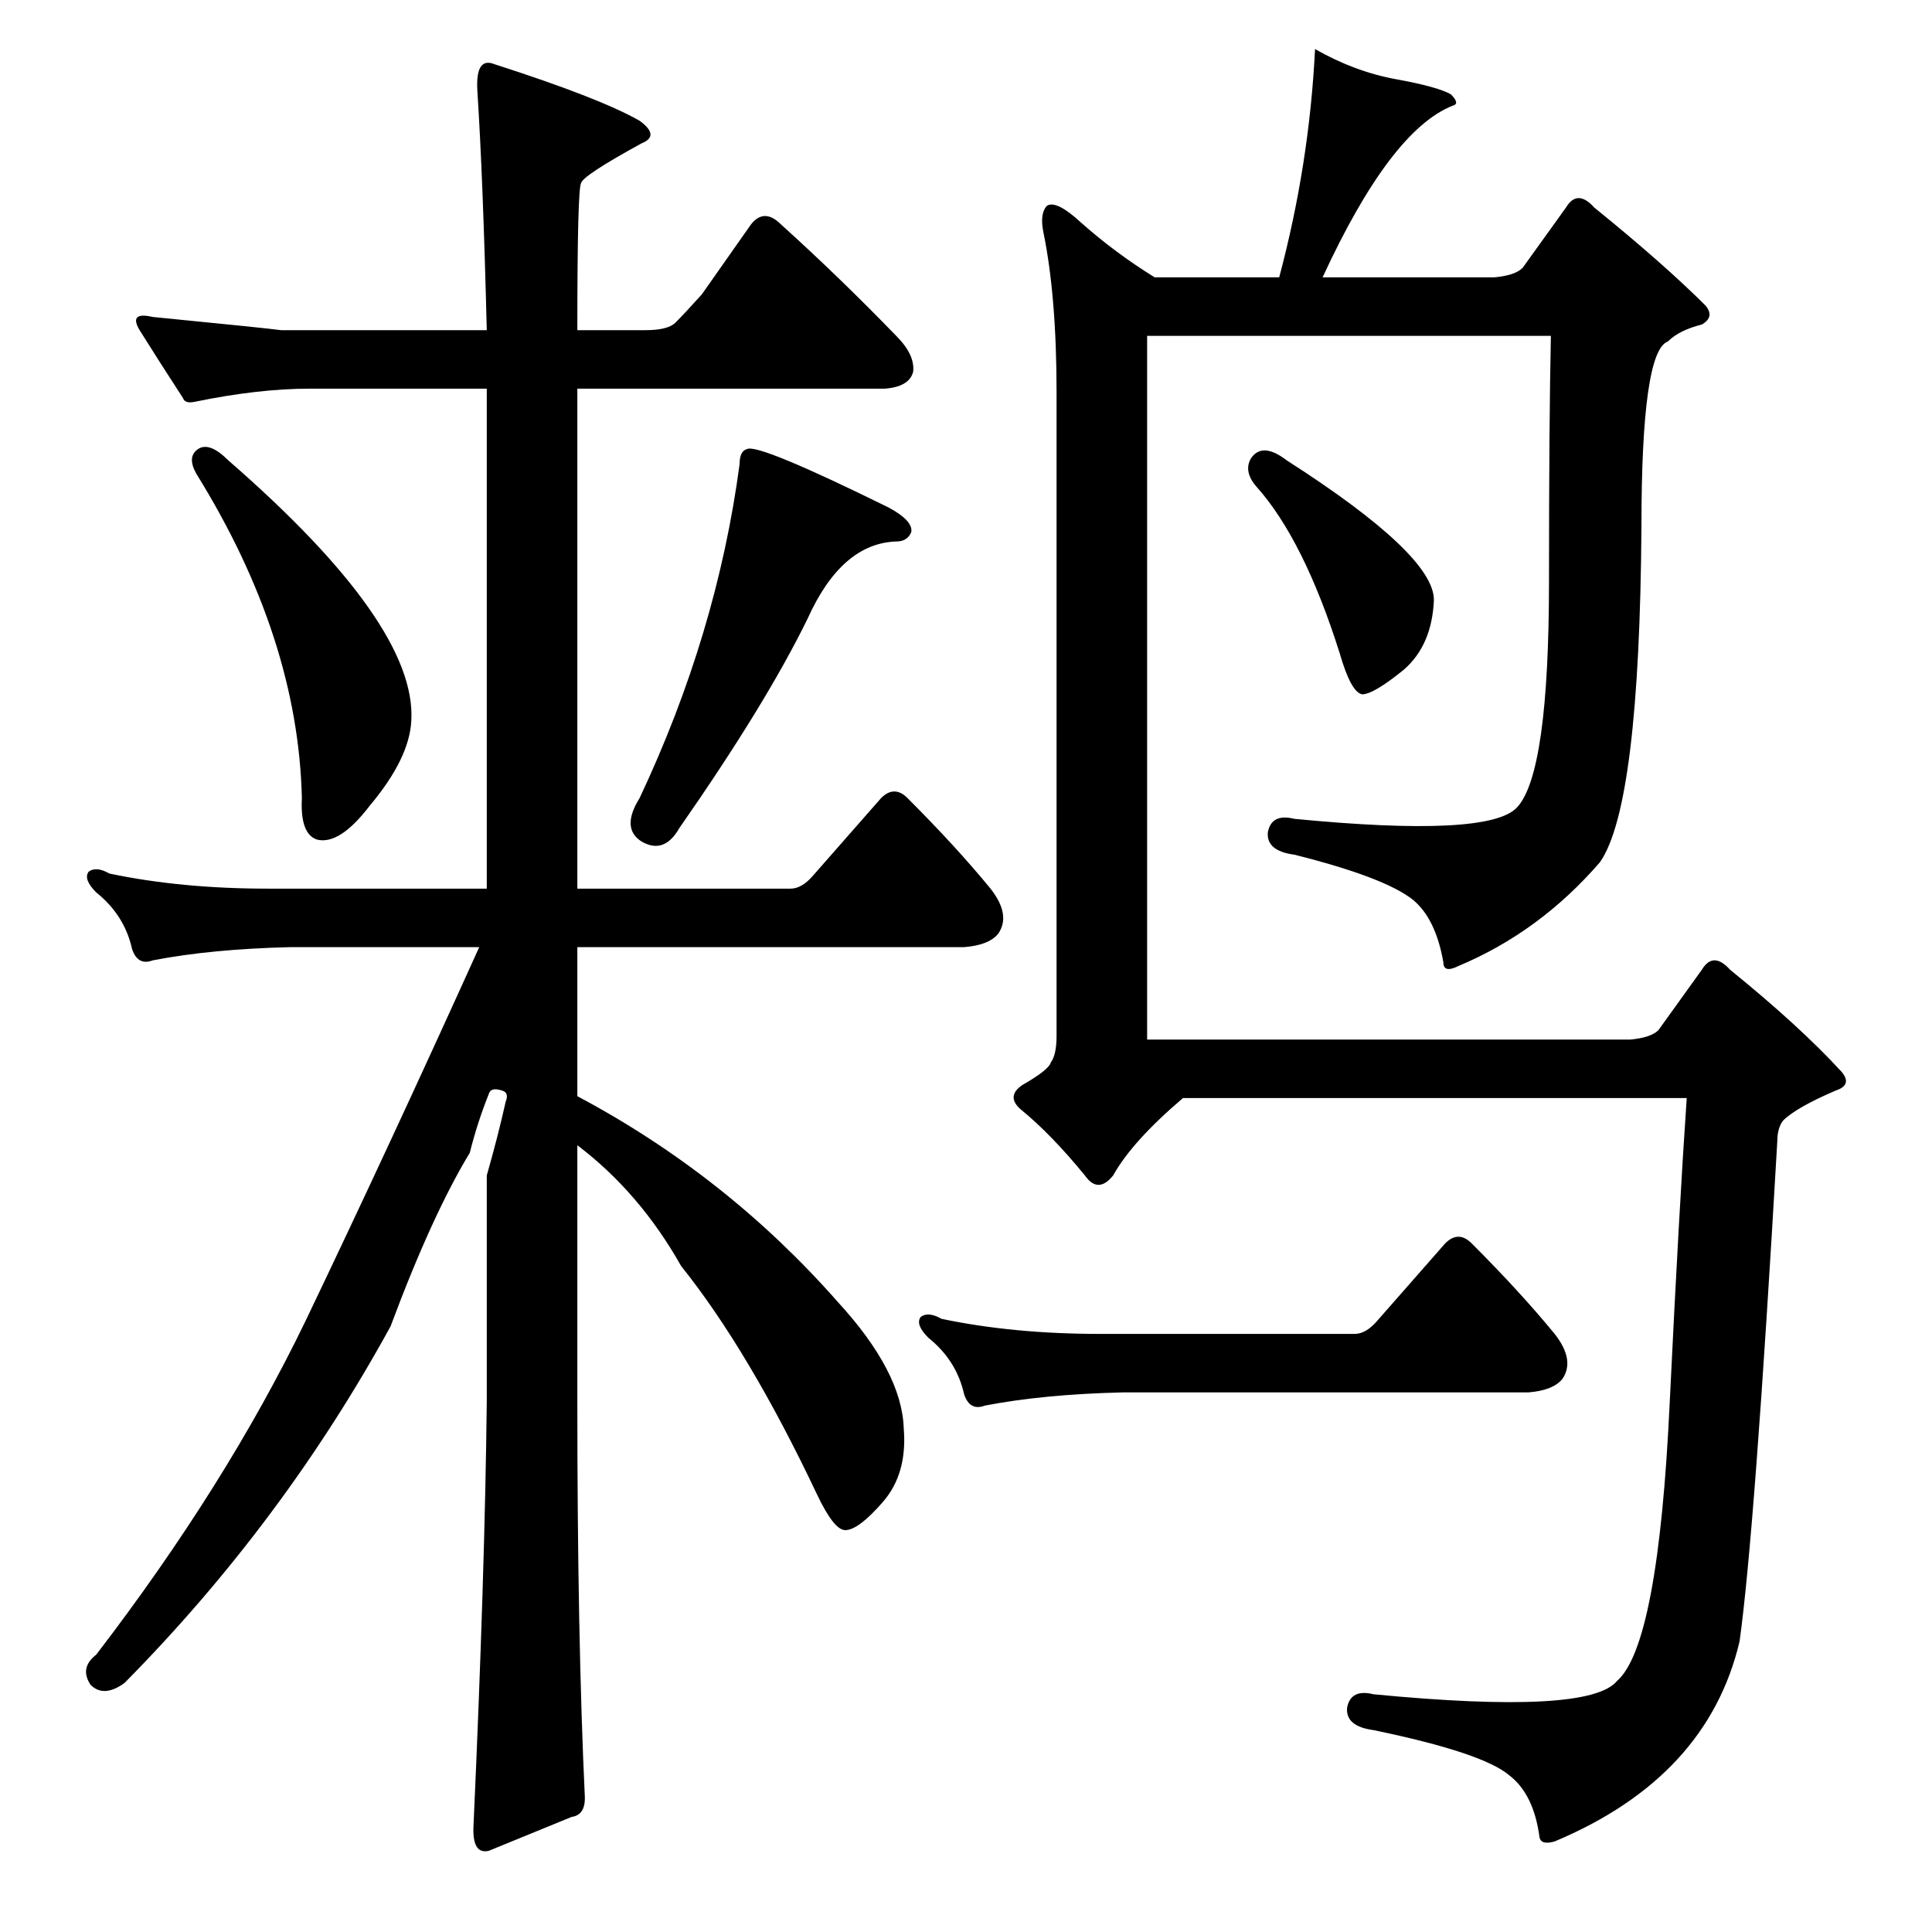 <?xml version="1.0" standalone="no"?>
<!DOCTYPE svg PUBLIC "-//W3C//DTD SVG 1.1//EN" "http://www.w3.org/Graphics/SVG/1.1/DTD/svg11.dtd" >
<svg xmlns="http://www.w3.org/2000/svg" xmlns:xlink="http://www.w3.org/1999/xlink" version="1.1" viewBox="0 -205 1024 1024">
  <g transform="matrix(1 0 0 -1 0 819)">
   <path fill="currentColor"
d="M306 522v-79q79 -42 138 -109q34 -37 35 -67q2 -24 -11 -39t-20 -15q-6 0 -15 19q-36 76 -72 121q-22 39 -55 64v-136q0 -125 4 -210q0 -9 -7 -10l-44 -18q-9 -2 -8 14q6 133 7 224v120q6 21 10 39q2 5 -2 6q-6 2 -7 -2q-6 -15 -10 -31q-20 -33 -42 -92
q-57 -104 -141 -189q-11 -8 -18 -1q-6 9 3 16q69 90 111 177q45 94 92 198h-100q-42 -1 -73 -7q-8 -3 -11 6q-4 18 -19 30q-7 7 -4 11q4 3 11 -1q38 -8 84 -8h116v265h-94q-27 0 -61 -7q-5 -1 -6 2q-13 20 -23 36q-6 10 7 7q61 -6 68 -7h109q-2 81 -5 127q-1 18 9 14
q56 -18 77 -30q11 -8 1 -12q-31 -17 -32 -21q-2 -3 -2 -78h36q12 0 16 4q5 5 14 15l26 37q7 9 16 0q31 -28 61 -59q10 -10 9 -19q-2 -8 -15 -9h-163v-265h113q6 0 12 7l36 41q7 7 14 0q26 -26 44 -48q11 -14 4 -24q-5 -6 -18 -7h-205zM396 786q6 3 75 -31q13 -7 12 -13
q-2 -5 -8 -5q-29 -1 -47 -41q-22 -45 -68 -111q-8 -14 -20 -7q-11 7 -1 23q41 87 53 177q0 7 4 8zM105 786q6 4 16 -6q100 -87 97 -138q-1 -20 -22 -45q-16 -21 -28 -18q-9 3 -8 22q-2 85 -56 172q-5 9 1 13zM663 781q6 9 19 -1q78 -50 78 -74q-1 -24 -16 -37
q-16 -13 -22 -13q-6 1 -12 22q-19 60 -44 88q-7 8 -3 15zM730 324l36 41q7 7 14 0q26 -26 44 -48q11 -14 4 -24q-5 -6 -18 -7h-215q-42 -1 -73 -7q-8 -3 -11 6q-4 18 -19 30q-7 7 -4 11q4 3 11 -1q38 -8 84 -8h135q6 0 12 7zM773 512q-8 -4 -8 2q-4 23 -16 33q-15 12 -63 24
q-15 2 -14 12q2 10 14 7q103 -10 118 6q17 18 17 120q0 84 1 130h-214v-373h256q11 1 15 5l23 32q6 10 15 0q37 -30 59 -54q6 -7 -3 -10q-21 -9 -28 -16q-3 -4 -3 -11q-12 -208 -20 -265q-17 -72 -98 -106q-7 -2 -8 2q-3 23 -16 33q-14 12 -72 24q-15 2 -14 12q2 10 14 7
q114 -11 129 7q22 19 28 148q5 103 9 161h-267q-27 -23 -37 -41q-8 -10 -15 0q-18 22 -34 35q-8 7 1 13q14 8 15 12q3 4 3 14v341q0 51 -7 85q-2 10 2 14q5 3 18 -9q18 -16 39 -29h66q16 60 19 121q21 -12 43 -16t29 -8q5 -5 1 -6q-33 -13 -69 -91h91q11 1 15 5l23 32
q6 10 15 0q37 -30 59 -52q5 -6 -2 -10q-12 -3 -18 -9q-14 -5 -14 -98q-1 -148 -22 -178q-32 -37 -75 -55z" />
  </g>

</svg>
